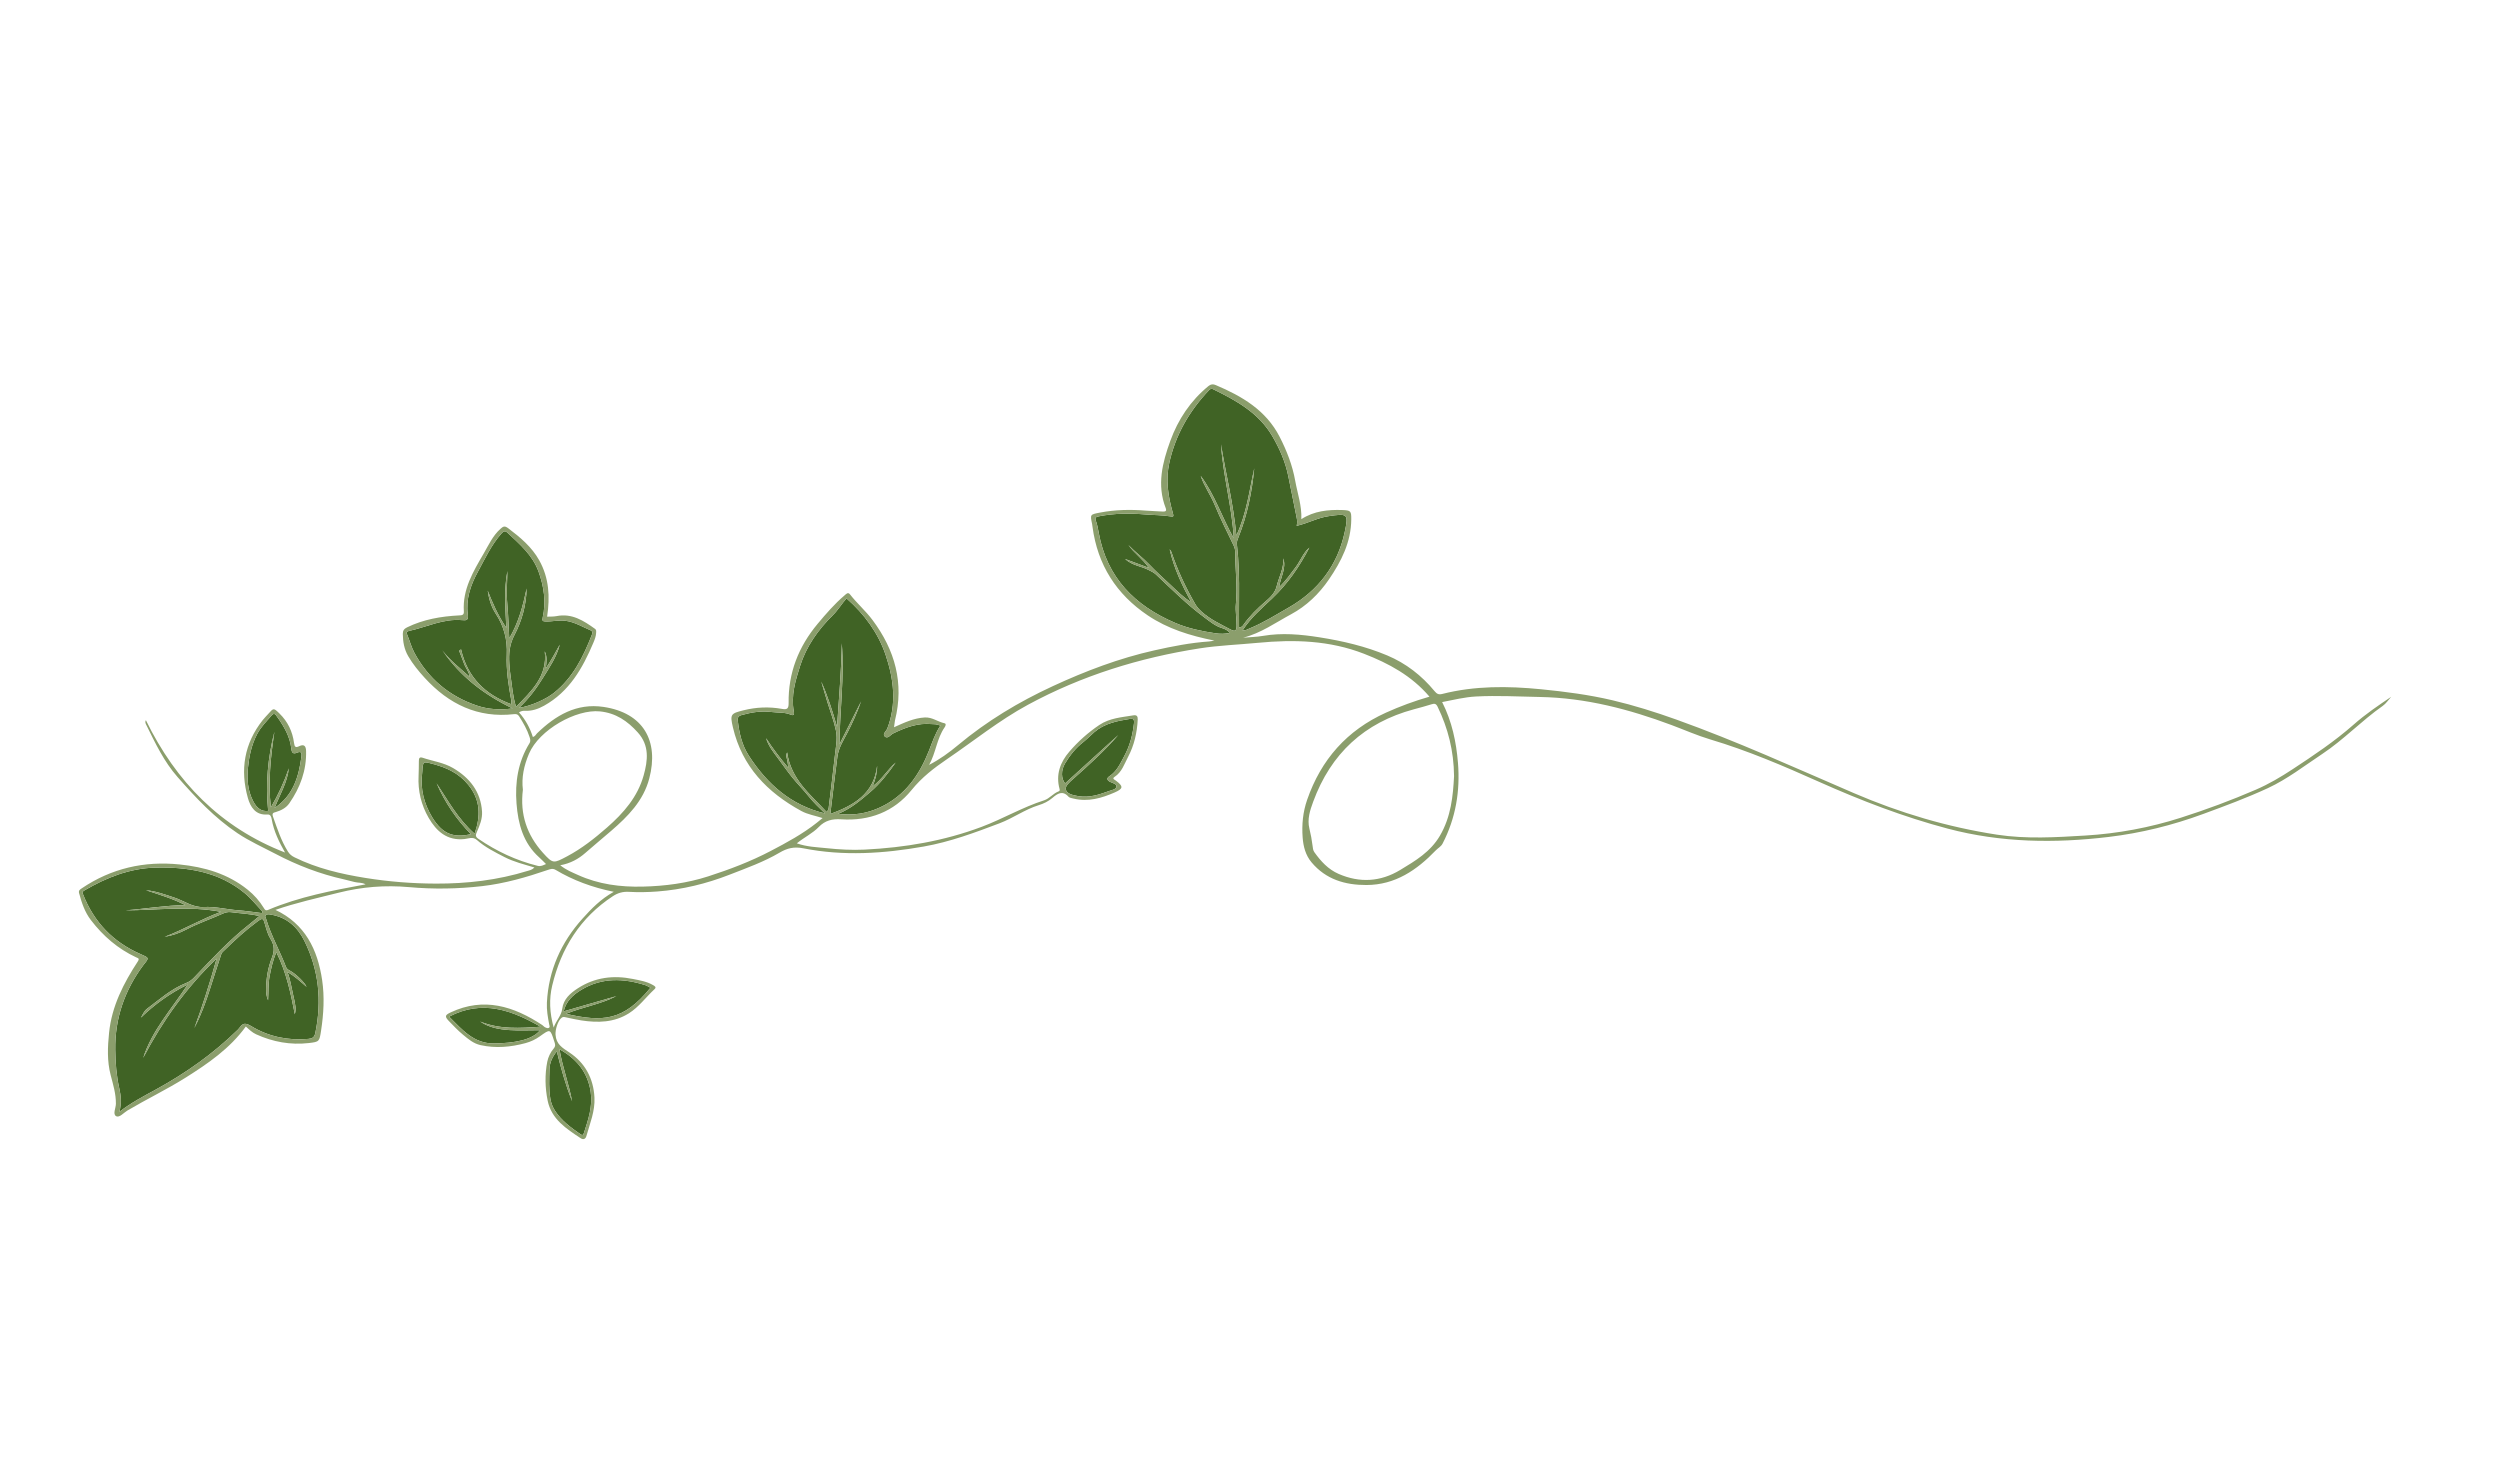 <svg xmlns="http://www.w3.org/2000/svg" xmlns:xlink="http://www.w3.org/1999/xlink" version="1.1" width="1117.09pt" height="660pt" viewBox="0 0 1117.09 660">
<defs>
<clipPath id="clip_1">
<path transform="matrix(1,0,0,-1,0,660)" d="M0 660H1117.091V0H0Z"/>
</clipPath>
</defs>
<g id="layer_1" data-name="Layer">
<g clip-path="url(#clip_1)">
<path transform="matrix(1,0,0,-1,241.562,458.774)" d="M0 0C-12.836 7.313-25.937 12.309-40.891 4.501-35.013-1.347-29.856-7.59-20.795-7.475-11.82-7.362-3.713-5.966-.254-1.569-4.923-1.569-9.448-1.806-13.937-1.503-18.486-1.197-23.012-.407-27.009 2.314-18.229-1.274-9.121-.664 0 0" fill="#406325"/>
<path transform="matrix(1,0,0,-1,118.809,408.942)" d="M0 0C-.583-.534-.117-.94 .031-1.437 2.286-9.004 6.206-15.882 9.026-23.215 9.342-24.036 9.999-24.393 10.758-24.798 13.551-26.29 17.511-30.248 18.162-32.004 15.467-29.693 12.903-27.212 9.657-25.44 10.893-28.623 11.331-31.917 12.083-35.136 13.386-40.72 13.535-41.845 12.925-44.25 11.134-35.133 9.209-25.634 4.659-16.515 3.151-20.182 2.352-23.661 1.674-27.222 1.009-30.711 1.239-34.227 .976-38.005 .228-36.256 .094-34.745 .098-33.188 .11-28.259 .912-23.446 2.721-18.889 3.878-15.976 3.791-13.403 2.162-10.782 .861-8.688 .214-6.32-.442-3.976-1.203-1.254-1.453-1.119-3.754-2.804-9.032-6.667-13.828-11.088-18.496-15.653-19.012-16.158-19.677-16.666-19.889-17.301-21.633-22.507-23.296-27.74-24.964-32.971-26.871-38.953-29.056-44.824-31.95-50.427-28.26-40.229-24.933-29.92-22.01-19.396-35.551-32.254-46.166-47.252-54.815-63.726-50.9-51.473-42.175-42.032-34.961-30.985-43.1-35.015-49.775-39.933-55.845-45.768-55.05-44.367-54.365-42.765-53.159-41.855-47.541-37.617-42.221-32.88-35.546-30.266-34.133-29.713-33.065-28.883-32.044-27.811-24.166-19.541-16.409-11.142-7.385-4.058-5.925-2.912-4.513-1.707-2.921-.4-7.279 .684-11.46 .763-15.57 1.352-16.877 1.539-18.154 1.204-19.27 .698-24.695-1.761-30.363-3.647-35.65-6.448-38.63-8.026-41.87-9.091-45.243-9.669-36.641-6.375-28.696-1.675-20.067 1.501-34.374 4.26-48.593 2.24-62.794 2.158-53.839 2.825-44.982 4.415-35.959 4.485-41.626 7.427-47.64 9.189-53.585 11.152-49.127 10.784-45.005 9.213-40.818 7.833-36.484 6.405-32.693 3.378-27.769 3.65-22.581 3.937-17.516 2.569-12.369 2.191-8.847 1.932-5.347 1.367-1.838 .939-1.711 1.145-1.584 1.351-1.456 1.557-4.128 4.352-6.553 7.445-9.515 9.888-21.092 19.433-35.022 21.614-49.341 21.262-60.833 20.979-71.388 16.799-81.274 10.966-82.268 10.379-81.967 9.998-81.707 9.337-76.822-3.112-68.26-12.036-56.006-17.385-52.117-19.083-52.092-19.025-54.603-22.112-54.66-22.183-54.714-22.256-54.768-22.329-63.098-33.551-67.492-46.105-67.307-60.124-67.23-65.922-66.798-71.71-65.503-77.406-64.776-80.599-64.454-83.852-65.427-87.83-60.029-83.66-54.552-80.851-49.175-77.905-35.811-70.582-23.486-61.881-12.578-51.204-10.995-49.655-10.517-47.139-6.645-49.515 .99-54.199 9.786-56.124 18.965-55.28 20.767-55.114 21.678-54.561 22.075-52.668 25.079-38.343 23.667-24.478 17.163-11.397 14.138-5.313 9.251-.808 2.051 .281 1.346 .388 .642 .588 0 0" fill="#406325"/>
<path transform="matrix(1,0,0,-1,231.91,316.289)" d="M0 0C5.293 .78 11.985 3.786 15.686 6.747 24.155 13.521 28.716 22.82 32.549 32.606 32.874 33.437 32.931 34.253 31.959 34.659 28.309 36.186 24.943 38.325 20.856 38.89 17.801 39.312 14.893 38.5 11.909 38.598 10.661 38.639 10.244 38.787 10.587 40.336 12.138 47.332 11.18 54.107 8.747 60.838 6.052 68.29 .299 73.129-5.174 78.27-6.225 79.257-6.956 78.908-7.847 77.904-12.417 72.751-15.25 66.523-18.493 60.579-21.654 54.786-23.784 48.514-22.885 41.81-22.52 39.09-23.417 39.005-25.432 39.188-33.761 39.948-41.17 36.131-48.999 34.398-49.914 34.196-50.47 33.9-49.976 32.728-48.85 30.058-48.134 27.184-46.774 24.649-40.583 13.116-31.216 5.201-18.813 1.008-13.843-.672-8.696-1.041-2.842-.271-15.88 5.995-26.427 14.251-34.261 25.702-30.823 21.148-26.292 17.676-22.051 13.851-22.302 16.124-23.857 17.773-24.572 19.789-25.251 21.704-26.024 23.585-26.755 25.481-26.465 25.697-26.176 25.913-25.886 26.129-23.022 13.587-15.079 5.907-3.429 1.607-3.429 2.179-3.348 2.72-3.442 3.229-4.682 10.007-5.793 16.846-5.469 23.721-5.149 30.496-6.732 36.467-10.421 42.109-12.415 45.158-13.466 48.71-13.991 52.38-11.795 46.765-9.376 41.278-5.678 35.752-6.095 44.618-6.781 52.905-5.184 61.131-5.258 56.154-5.672 51.194-5.212 46.201-4.748 41.169-4.632 36.104-4.364 31.053-.22 37.975 1.756 45.633 3.41 53.359 3.274 45.919 1.285 38.876-2.035 32.539-4.277 28.259-4.603 24.221-4.32 19.797-4.199 17.899-4.047 15.995-3.748 14.118-3.058 9.774-2.869 5.334-1.318 .444 5.713 7.661 12.77 14.192 11.501 25.239 12.606 22.948 12.388 20.635 11.938 17.574 14.52 21.423 16.297 24.881 18.231 28.243 16.8 22.707 13.619 18.089 10.684 13.349 7.724 8.569 4.384 4.075 0 0" fill="#406325"/>
<path transform="matrix(1,0,0,-1,209.262,350.711)" d="M0 0C-4.187 5.179-9.62 7.688-15.78 9.329-20.281 10.528-20.247 10.656-20.556 6.033-20.569 5.852-20.574 5.67-20.598 5.49-21.566-1.725-19.773-8.51-16.125-14.506-11.235-22.541-6.113-23.582 1.197-22.059-5.376-15.389-10.462-7.804-14.176 .7-9.039-7.044-4.598-15.299 2.796-21.81 5.593-13.932 5.475-6.773 0 0" fill="#406325"/>
<path transform="matrix(1,0,0,-1,122.714,361.034)" d="M0 0C8.415 5.692 10.769 14.042 11.981 22.974 12.189 24.511 11.968 25.534 10.006 24.71 8.332 24.006 7.669 24.554 7.458 26.47 6.867 31.837 4.237 36.392 1.156 40.692 .593 41.478-.093 42.832-1.341 41.37-3.629 38.693-6.128 36.246-7.817 33.021-10.32 28.24-11.391 23.155-11.909 17.915-12.404 12.897-12.04 7.928-9.73 3.308-7.933-.287-5.788-1.645-2.894-1.318-4.101 10.642-3.083 22.409-.094 34.041-1.772 22.841-2.975 11.624-1.679 .284 1.615 5.871 4.262 11.66 6.342 17.712 5.704 11.432 2.363 6.076 0 0" fill="#406325"/>
<path transform="matrix(1,0,0,-1,252.851,453.019)" d="M0 0C16.266-3.662 25.6-3.412 37.793 11.653 36.942 12.093 36.263 12.574 35.507 12.814 25.729 15.926 16.119 16.265 6.97 10.777 3.207 8.519 .072 5.674-.98 1.114 6.984 3.414 14.761 5.661 22.537 7.907 15.537 4.261 7.683 3.1 0 0" fill="#406325"/>
<path transform="matrix(1,0,0,-1,245.929,490.973)" d="M0 0C.345-2.008 1.042-3.805 2.16-5.495 5.031-9.838 9.112-12.84 13.3-15.745 14.171-16.349 14.626-16.415 15.006-15.246 16.938-9.288 18.961-3.312 18.008 3.066 16.721 11.68 11.878 17.786 4.069 22.116 5.437 13.986 8.288 6.67 9.692-1.077 6.852 6.051 4.743 13.463 2.889 21.192 .748 18.608-.339 15.998-.412 13.038-.52 8.688-.744 4.335 0 0" fill="#406325"/>
<path transform="matrix(1,0,0,-1,568.503,267.36)" d="M0 0C-4.727-4.46-9.68-8.716-13.258-14.282-12.143-14.537-11.235-13.895-10.248-13.494-4.079-10.989 1.533-7.417 7.281-4.143 20.515 3.395 29.165 14.732 32.353 29.568 34.143 37.894 33.694 37.987 25.034 36.698 20.197 35.978 15.842 33.497 10.884 32.406 11.249 33.728 11.123 34.938 10.87 36.166 9.607 42.298 8.398 48.441 7.152 54.577 5.855 60.956 3.307 66.828 .034 72.433-6.012 82.787-15.891 88.285-26.162 93.312-26.93 93.687-27.504 93.817-28.267 93.012-37.05 83.746-43.237 73.13-46.017 60.542-47.702 52.915-46.542 45.563-44.484 38.311-44.002 36.615-44.031 36.374-45.493 36.618-49.163 37.231-52.874 37.163-56.559 37.472-63.553 38.058-70.503 38.035-77.419 36.667-78.712 36.411-79.373 36.137-78.809 34.571-78.199 32.88-77.87 31.074-77.548 29.294-73.921 9.2-61.387-3.322-43.238-11.039-37.545-13.459-31.508-14.686-25.429-15.617-23.378-15.932-21.221-15.955-18.887-15.451-20.019-14.243-21.179-13.671-22.354-13.325-25.49-12.401-27.905-10.315-30.427-8.451-38.187-2.718-45.008 4.089-52.012 10.686-52.974 11.591-54.203 12.134-55.41 12.746-58.658 14.395-62.544 14.652-65.8 17.601-62.018 16.187-58.753 14.966-55.186 13.632-57.901 17.665-61.776 20.25-64.296 23.832-61.35 20.759-57.888 18.218-54.978 15.153-52.028 12.047-48.865 9.2-45.747 6.29-42.714 3.46-39.808 .474-36.22-1.758-40.34 5.802-43.971 13.488-45.862 21.886-45.477 21.529-45.206 21.117-45.054 20.664-42.344 12.588-38.731 4.928-34.491-2.45-33.715-3.8-32.752-4.901-31.582-5.96-27.768-9.418-23.167-11.501-18.713-13.888-16.596-15.022-16.01-14.532-15.953-12.317-15.869-9.04-16.603-5.732-16.27-2.539-15.461 5.215-16.608 12.894-16.563 20.607-16.556 21.7-16.845 22.722-17.334 23.742-20.185 29.689-23.188 35.578-25.695 41.67-27.545 46.167-30.469 50.115-31.997 54.744-25.64 46.251-22.447 36.077-17.212 26.814-18.021 41.097-22.023 54.717-22.914 68.813-20.739 55.432-17.35 42.277-16.054 28.085-11.403 38.059-10.277 48.221-8.052 58.089-9.068 47.524-11.131 37.21-15.093 27.341-15.497 26.333-15.942 25.386-15.81 24.218-14.928 16.443-14.757 8.637-14.846 .819-14.899-3.777-14.856-8.375-14.856-13-13.734-13.001-13.261-12.356-12.883-11.819-10.093-7.858-6.674-4.52-3.011-1.378-.875 .453 1.23 2.49 1.922 5.327 2.942 9.504 5.192 13.371 4.935 17.864 6.356 13.415 3.733 9.53 3.028 4.913 6.104 7.899 8.185 10.957 10.427 13.903 12.592 16.747 13.763 20.303 16.566 22.674 12.204 14.26 6.921 6.531 0 0" fill="#406325"/>
<path transform="matrix(1,0,0,-1,418.219,323.662)" d="M0 0C-.623 .102-1.269 .048-1.901 .11-8.129 .718-13.668-1.418-19.119-4.068-20.325-4.654-21.513-6.657-22.849-5.441-24.084-4.317-22.209-3.071-21.748-1.885-17.455 9.161-18.885 20.324-22.463 30.944-25.781 40.793-31.971 49.257-39.963 56.273-42.155 53.827-43.794 51.016-46.147 48.694-52.665 42.261-57.914 34.892-60.721 26.047-62.81 19.466-64.829 12.846-63.517 5.771-63.357 4.908-63.266 3.645-64.798 4.298-67.651 5.513-70.707 5.136-73.653 5.527-78.095 6.118-82.49 5.354-86.819 4.153-88.306 3.741-88.699 3.029-88.542 1.643-87.916-3.907-86.7-9.276-83.611-14.038-75.406-26.686-64.774-36.182-49.568-39.816-52.184-37.319-54.758-34.841-57.002-32.036-59.265-29.206-61.854-26.639-64.132-23.821-66.409-21.003-68.466-18.008-70.641-15.107-72.73-12.32-74.903-9.587-75.916-6.176-72.924-10.796-69.603-15.147-66.036-19.359-66.036-18.235-66.26-17.216-66.422-16.187-66.588-15.132-67.29-14.104-66.488-12.536-64.822-24.562-56.119-31.305-48.862-39.148-47.916-38.228-47.952-37.4-47.857-36.598-46.98-29.236-46.008-21.884-45.234-14.511-44.827-10.64-43.91-6.683-44.682-2.861-45.552 1.444-47.198 5.592-48.484 9.814-49.428 12.916-50.338 16.028-51.263 19.135-48.374 12.75-46.305 6.118-44.199-1.112-43.381 11.742-42.252 23.957-42.078 36.228-40.867 21.157-42.954 6.174-43.133-8.934-39.905-2.533-36.677 3.867-33.45 10.267-35.179 5.356-37.262 .622-39.686-3.98-41.442-7.315-43.516-10.598-44.027-14.423-45.161-22.915-46.14-31.428-47.198-40.06-36.754-36.197-27.752-31.114-26.288-18.555-26.248-21.704-27.015-24.561-28.324-27.747-24.023-24.506-21.616-20.213-18.011-17.071-21.319-21.854-24.878-26.41-29.305-30.202-33.626-33.904-37.93-37.638-43.733-39.998-36.761-40.852-30.717-39.807-24.878-37.068-13.788-31.866-7.416-22.684-3.092-11.716-1.632-8.01-.402-4.206 1.984-.554 1.207-.331 .614-.1 0 0" fill="#406325"/>
<path transform="matrix(1,0,0,-1,499.659,328.455)" d="M0 0C-6.179-7.118-13.131-13.411-20.149-19.634-21.677-20.989-23.857-22.794-23.403-24.41-22.857-26.356-20.145-26.873-17.917-27.27-12.951-28.154-8.436-26.602-3.932-24.955-2.729-24.515-.875-24.312-.774-22.909-.7-21.886-2.422-21.451-3.484-20.973-4.911-20.33-5.404-19.352-3.953-18.408-.653-16.261 .852-12.835 2.606-9.601 5.136-4.933 6.502 .103 7.053 5.385 7.225 7.042 6.647 7.437 5.112 7.196-.561 6.306-6.149 5.205-10.681 1.297-12.394-.18-13.953-1.846-15.73-3.237-19.077-5.857-21.632-9.122-23.787-12.719-25.611-15.764-25.505-19.555-23.729-21.594-15.82-14.397-7.91-7.198 0 0" fill="#406325"/>
<path transform="matrix(1,0,0,-1,649.725,346.782)" d="M0 0C-.456-8.887-1.341-18.154-6.322-26.661-10.543-33.871-17.295-37.867-24.037-41.94-32.857-47.268-42.13-47.823-51.59-43.706-56.232-41.685-59.533-38.063-62.414-34.02-63.026-33.162-63.102-32.154-63.22-31.169-63.534-28.552-64.022-25.979-64.649-23.41-65.665-19.249-64.361-15.303-62.949-11.458-55.058 10.041-40.117 23.885-17.948 29.847-15.318 30.555-12.681 31.25-10.086 32.074-8.771 32.491-8.041 32.422-7.348 30.989-2.692 21.375-.12 11.288 0 0M-70.795 93.324C-73.037 90.378-75.118 87.32-78.194 84.334-77.489 88.951-74.866 92.836-76.288 97.285-76.03 92.793-78.28 88.925-79.3 84.748-79.992 81.911-82.097 79.875-84.233 78.043-87.896 74.901-91.315 71.563-94.105 67.602-94.483 67.066-94.956 66.42-96.078 66.422-96.078 71.047-96.121 75.644-96.069 80.24-95.979 88.058-96.15 95.864-97.032 103.639-97.164 104.807-96.72 105.755-96.315 106.762-92.353 116.631-90.29 126.946-89.275 137.51-91.499 127.643-92.625 117.48-97.276 107.507-98.572 121.699-101.961 134.853-104.137 148.234-103.246 134.139-99.243 120.519-98.434 106.235-103.669 115.499-106.862 125.673-113.219 134.165-111.691 129.536-108.768 125.588-106.917 121.091-104.41 115-101.407 109.111-98.556 103.163-98.067 102.143-97.779 101.121-97.785 100.028-97.83 92.315-96.684 84.636-97.492 76.883-97.825 73.69-97.091 70.381-97.175 67.104-97.233 64.889-97.818 64.399-99.935 65.534-104.389 67.921-108.99 70.003-112.804 73.461-113.974 74.521-114.937 75.621-115.713 76.971-119.954 84.349-123.567 92.009-126.276 100.086-126.428 100.538-126.699 100.951-127.084 101.307-125.193 92.909-121.562 85.223-117.442 77.663-121.03 79.896-123.936 82.881-126.969 85.711-130.087 88.621-133.25 91.468-136.2 94.574-139.11 97.639-142.572 100.18-145.518 103.253-142.998 99.671-139.124 97.087-136.408 93.054-139.975 94.388-143.24 95.608-147.022 97.022-143.766 94.074-139.881 93.816-136.632 92.168-135.425 91.555-134.196 91.013-133.234 90.107-126.23 83.511-119.409 76.703-111.649 70.97-109.127 69.106-106.712 67.02-103.577 66.097-102.402 65.75-101.241 65.179-100.109 63.97-102.443 63.466-104.6 63.49-106.651 63.804-112.73 64.736-118.768 65.962-124.46 68.383-142.609 76.099-155.144 88.621-158.771 108.716-159.092 110.495-159.422 112.301-160.031 113.992-160.595 115.558-159.934 115.833-158.641 116.089-151.725 117.457-144.775 117.48-137.781 116.893-134.096 116.584-130.385 116.652-126.715 116.04-125.253 115.796-125.225 116.036-125.706 117.732-127.764 124.984-128.924 132.336-127.24 139.963-124.459 152.552-118.272 163.167-109.489 172.434-108.726 173.238-108.152 173.109-107.384 172.733-97.113 167.706-87.234 162.209-81.188 151.854-77.915 146.249-75.367 140.377-74.071 133.998-72.824 127.863-71.615 121.72-70.352 115.588-70.099 114.359-69.973 113.149-70.339 111.828-65.38 112.918-61.025 115.399-56.188 116.119-47.528 117.408-47.079 117.316-48.869 108.989-52.057 94.154-60.708 82.817-73.941 75.278-79.689 72.004-85.301 68.432-91.47 65.927-92.457 65.527-93.365 64.884-94.48 65.14-90.902 70.705-85.949 74.961-81.222 79.421-74.301 85.952-69.018 93.682-64.656 102.096-67.459 99.724-68.63 96.168-70.795 93.324M-256.385-13.948C-262.224-16.687-268.268-17.732-275.24-16.878-269.437-14.518-265.133-10.784-260.812-7.082-256.385-3.29-252.826 1.266-249.518 6.049-253.123 2.907-255.53-1.386-259.831-4.627-258.522-1.441-257.755 1.416-257.795 4.565-259.259-7.994-268.261-13.077-278.704-16.94-277.647-8.308-276.668 .205-275.534 8.697-275.022 12.522-272.949 15.805-271.193 19.14-268.769 23.742-266.686 28.476-264.957 33.387-268.184 26.987-271.412 20.587-274.64 14.186-274.461 29.294-272.374 44.277-273.585 59.348-273.759 47.077-274.888 34.862-275.705 22.008-277.812 29.238-279.881 35.87-282.77 42.255-281.845 39.148-280.935 36.036-279.991 32.934-278.704 28.712-277.059 24.564-276.189 20.259-275.417 16.437-276.334 12.48-276.741 8.609-277.515 1.236-278.487-6.116-279.364-13.478-279.459-14.28-279.423-15.108-280.369-16.028-287.626-8.185-296.329-1.442-297.995 10.584-298.797 9.016-298.095 7.988-297.929 6.933-297.766 5.904-297.543 4.885-297.543 3.761-301.11 7.973-304.431 12.324-307.423 16.944-306.41 13.533-304.236 10.8-302.148 8.013-299.973 5.112-297.916 2.117-295.639-.701-293.361-3.519-290.772-6.086-288.509-8.916-286.265-11.721-283.691-14.199-281.075-16.696-296.281-13.062-306.913-3.566-315.118 9.082-318.207 13.844-319.423 19.213-320.049 24.763-320.206 26.148-319.813 26.861-318.326 27.273-313.997 28.474-309.602 29.238-305.16 28.647-302.214 28.256-299.158 28.633-296.305 27.418-294.772 26.765-294.863 28.028-295.024 28.891-296.336 35.966-294.317 42.586-292.228 49.167-289.421 58.012-284.172 65.381-277.653 71.814-275.3 74.136-273.662 76.947-271.47 79.393-263.478 72.377-257.288 63.913-253.97 54.064-250.392 43.444-248.962 32.281-253.255 21.235-253.716 20.049-255.59 18.803-254.356 17.679-253.02 16.463-251.832 18.466-250.626 19.052-245.175 21.702-239.636 23.838-233.408 23.23-232.776 23.168-232.13 23.222-231.507 23.12-230.893 23.02-230.3 22.789-229.523 22.566-231.909 18.914-233.139 15.11-234.599 11.404-238.923 .436-245.295-8.746-256.385-13.948M-173.854 5.607C-171.699 9.204-169.144 12.47-165.797 15.089-164.02 16.48-162.461 18.146-160.748 19.624-156.216 23.532-150.627 24.632-144.955 25.523-143.42 25.764-142.841 25.368-143.014 23.712-143.565 18.43-144.931 13.393-147.461 8.726-149.214 5.491-150.72 2.066-154.02-.081-155.471-1.026-154.978-2.003-153.551-2.646-152.489-3.125-150.767-3.56-150.841-4.582-150.942-5.985-152.795-6.189-153.999-6.629-158.503-8.275-163.017-9.827-167.983-8.943-170.211-8.547-172.923-8.029-173.47-6.084-173.924-4.468-171.744-2.663-170.216-1.308-163.198 4.915-156.246 11.208-150.067 18.326-157.977 11.128-165.887 3.93-173.796-3.268-175.571-1.229-175.678 2.563-173.854 5.607M-400.908-122.999C-399.054-130.728-396.944-138.14-394.105-145.268-395.509-137.521-398.359-130.205-399.727-122.075-391.918-126.405-387.075-132.511-385.789-141.125-384.836-147.503-386.859-153.479-388.791-159.437-389.17-160.606-389.626-160.54-390.497-159.936-394.685-157.031-398.766-154.029-401.637-149.686-402.754-147.996-403.452-146.199-403.796-144.191-404.541-139.856-404.316-135.503-404.209-131.153-404.135-128.193-403.048-125.583-400.908-122.999M-389.905-95.461C-380.756-89.973-371.146-90.311-361.368-93.423-360.612-93.664-359.933-94.145-359.082-94.584-371.275-109.65-380.609-109.9-396.875-106.238-389.192-103.137-381.338-101.977-374.338-98.331-382.114-100.577-389.891-102.823-397.855-105.124-396.802-100.563-393.668-97.719-389.905-95.461M-422.101-113.496C-417.612-113.798-413.086-113.562-408.418-113.562-411.877-117.959-419.983-119.355-428.958-119.468-438.02-119.583-443.176-113.34-449.054-107.492-434.1-99.684-421-104.68-408.164-111.993-417.284-112.657-426.393-113.267-435.173-109.678-431.175-112.4-426.649-113.19-422.101-113.496M-407.135-34.264C-414.252-26.36-417.453-17.07-416.08-6.12-416.743-.674-415.633 4.621-413.357 9.985-408.809 20.705-392.261 29.989-381.646 28.906-374.539 28.18-369.37 24.627-364.765 19.531-359.44 13.64-360.252 6.984-362.118 .305-364.806-9.316-371.102-16.52-378.462-22.965-384.019-27.832-389.824-32.412-396.319-35.851-402.387-39.064-402.614-39.283-407.135-34.264M-513.754-73.558C-507.25-86.638-505.838-100.504-508.842-114.829-509.239-116.722-510.15-117.275-511.952-117.44-521.131-118.285-529.926-116.36-537.562-111.675-541.433-109.3-541.912-111.816-543.495-113.365-554.403-124.042-566.727-132.743-580.091-140.065-585.469-143.012-590.946-145.821-596.344-149.99-595.371-146.013-595.693-142.76-596.419-139.567-597.715-133.871-598.147-128.083-598.224-122.285-598.409-108.266-594.015-95.711-585.685-84.49-585.631-84.417-585.577-84.344-585.519-84.273-583.009-81.186-583.034-81.243-586.923-79.546-599.176-74.197-607.739-65.273-612.624-52.823-612.883-52.163-613.185-51.782-612.191-51.195-602.305-45.361-591.75-41.182-580.258-40.899-565.939-40.546-552.008-42.728-540.432-52.273-537.47-54.715-535.045-57.809-532.373-60.603-532.5-60.81-532.628-61.016-532.755-61.222-536.264-60.794-539.764-60.229-543.285-59.97-548.433-59.591-553.498-58.224-558.686-58.511-563.61-58.783-567.401-55.756-571.735-54.328-575.922-52.948-580.044-51.377-584.502-51.009-578.557-52.972-572.543-54.734-566.876-57.676-575.899-57.746-584.756-59.336-593.711-60.003-579.51-59.92-565.291-57.901-550.984-60.66-559.613-63.836-567.558-68.535-576.16-71.83-572.787-71.252-569.547-70.187-566.567-68.608-561.279-65.808-555.612-63.922-550.186-61.462-549.07-60.957-547.794-60.622-546.487-60.809-542.376-61.397-538.196-61.477-533.838-62.561-535.429-63.868-536.842-65.073-538.302-66.219-547.325-73.302-555.082-81.701-562.961-89.972-563.982-91.044-565.05-91.874-566.462-92.427-573.138-95.041-578.458-99.778-584.076-104.016-585.282-104.926-585.967-106.527-586.762-107.929-580.691-102.094-574.017-97.176-565.878-93.146-573.092-104.193-581.817-113.633-585.732-125.887-577.083-109.413-566.468-94.415-552.926-81.557-555.85-92.081-559.177-102.39-562.867-112.588-559.973-106.985-557.788-101.114-555.881-95.132-554.213-89.901-552.55-84.667-550.806-79.461-550.593-78.827-549.928-78.319-549.412-77.814-544.745-73.249-539.949-68.828-534.671-64.964-532.37-63.28-532.12-63.414-531.358-66.137-530.702-68.481-530.055-70.849-528.755-72.943-527.126-75.564-527.039-78.136-528.196-81.05-530.005-85.607-530.806-90.419-530.819-95.349-530.823-96.905-530.689-98.417-529.941-100.165-529.678-96.388-529.908-92.872-529.243-89.383-528.564-85.822-527.766-82.343-526.258-78.675-521.708-87.794-519.783-97.293-517.992-106.41-517.382-104.005-517.53-102.881-518.834-97.297-519.586-94.077-520.024-90.784-521.26-87.6-518.014-89.372-515.45-91.854-512.755-94.165-513.406-92.409-517.366-88.451-520.159-86.959-520.918-86.554-521.575-86.197-521.891-85.375-524.711-78.043-528.631-71.165-530.886-63.597-531.034-63.101-531.5-62.695-530.917-62.161-530.275-61.573-529.571-61.773-528.866-61.879-521.666-62.968-516.779-67.474-513.754-73.558M-528.691-13.969C-529.986-2.629-528.784 8.588-527.106 19.788-530.094 8.156-531.112-3.611-529.906-15.571-532.799-15.897-534.945-14.54-536.742-10.945-539.051-6.324-539.416-1.355-538.92 3.662-538.403 8.902-537.332 13.987-534.828 18.769-533.14 21.994-530.64 24.44-528.353 27.118-527.104 28.58-526.419 27.225-525.855 26.439-522.774 22.14-520.145 17.584-519.553 12.218-519.342 10.301-518.68 9.754-517.005 10.457-515.044 11.281-514.822 10.258-515.031 8.721-516.243-.211-518.596-8.561-527.012-14.253-524.648-8.176-521.308-2.821-520.669 3.46-522.75-2.592-525.396-8.381-528.691-13.969M-454.64-3.23C-450.926-11.733-445.84-19.319-439.266-25.989-446.577-27.512-451.699-26.47-456.588-18.436-460.237-12.439-462.029-5.654-461.062 1.561-461.038 1.74-461.032 1.922-461.02 2.103-460.711 6.727-460.745 6.598-456.244 5.4-450.084 3.759-444.65 1.249-440.464-3.93-434.988-10.703-434.871-17.862-437.668-25.74-445.061-19.229-449.503-10.974-454.64-3.23M-405.878 48.067C-405.428 51.128-405.21 53.44-406.315 55.731-405.046 44.685-412.103 38.154-419.134 30.936-420.685 35.826-420.874 40.266-421.564 44.611-421.863 46.487-422.015 48.392-422.136 50.29-422.419 54.714-422.092 58.751-419.851 63.031-416.531 69.369-414.542 76.411-414.406 83.852-416.059 76.125-418.036 68.468-422.18 61.545-422.448 66.596-422.564 71.661-423.028 76.694-423.488 81.686-423.074 86.647-423 91.624-424.597 83.398-423.911 75.11-423.494 66.245-427.192 71.771-429.611 77.258-431.807 82.873-431.281 79.202-430.231 75.651-428.237 72.601-424.548 66.96-422.965 60.989-423.285 54.214-423.609 47.339-422.498 40.499-421.257 33.722-421.164 33.213-421.245 32.672-421.245 32.1-432.895 36.399-440.838 44.079-443.702 56.621-443.992 56.405-444.281 56.19-444.571 55.974-443.84 54.078-443.067 52.196-442.388 50.281-441.673 48.266-440.117 46.617-439.867 44.344-444.108 48.168-448.639 51.641-452.077 56.195-444.243 44.743-433.696 36.487-420.658 30.222-426.512 29.452-431.659 29.821-436.629 31.501-449.032 35.694-458.399 43.608-464.59 55.142-465.95 57.676-466.666 60.551-467.792 63.221-468.286 64.393-467.729 64.688-466.815 64.891-458.986 66.623-451.577 70.441-443.248 69.681-441.232 69.497-440.336 69.582-440.701 72.303-441.6 79.007-439.469 85.279-436.309 91.072-433.065 97.016-430.233 103.243-425.663 108.396-424.772 109.4-424.041 109.75-422.99 108.763-417.517 103.621-411.764 98.783-409.069 91.33-406.636 84.6-405.678 77.825-407.228 70.829-407.572 69.28-407.155 69.132-405.907 69.091-402.923 68.992-400.015 69.805-396.96 69.382-392.873 68.817-389.507 66.679-385.857 65.152-384.885 64.745-384.942 63.929-385.267 63.098-389.1 53.313-393.661 44.014-402.13 37.239-405.831 34.279-412.523 31.272-417.816 30.493-413.432 34.567-410.091 39.062-407.132 43.842-404.197 48.581-401.016 53.2-399.585 58.736-401.518 55.374-403.296 51.916-405.878 48.067M401.962 23C393.455 15.492 384.066 9.235 374.65 3.033 369.456-.387 364.078-3.563 358.288-6.068 347.307-10.821 336.109-14.977 324.738-18.607 310.88-23.03 296.599-25.694 282.07-26.569 268.928-27.36 255.758-28.188 242.621-26.177 220.469-22.784 199.156-16.438 178.615-7.595 152.337 3.718 126.291 15.596 99.337 25.249 89.976 28.602 80.43 31.603 70.76 33.881 60.276 36.35 49.553 37.747 38.797 38.806 23.973 40.265 9.252 40.388-5.294 36.697-6.91 36.286-7.711 36.739-8.704 37.942-14.482 44.941-21.49 50.396-29.876 53.92-39.595 58.004-49.806 60.377-60.179 62.014-68.534 63.332-76.924 64.096-85.381 62.647-88.291 62.149-91.277 62.096-94.229 61.839-86.3 63.845-79.736 68.589-72.805 72.312-66.02 75.957-60.337 81.383-55.909 87.87-50.368 95.988-46.012 104.562-45.931 114.712-45.902 118.384-46.121 118.758-49.914 118.883-56.258 119.092-62.491 118.508-68.239 114.802-67.999 120.914-69.977 126.35-70.98 131.955-72.223 138.897-74.747 145.371-77.935 151.595-84.035 163.504-94.771 169.76-106.516 174.729-107.664 175.215-108.635 175.19-109.75 174.277-117.771 167.707-123.32 159.339-126.802 149.743-130.321 140.042-132.871 130.073-128.849 119.763-128.372 118.541-128.863 118.123-130.091 118.201-132.61 118.362-135.137 118.413-137.652 118.616-144.557 119.174-151.422 119.054-158.249 117.732-162.646 116.881-162.652 116.93-161.736 112.645-161.642 112.203-161.605 111.748-161.545 111.299-159.264 94.39-150.952 81.268-136.808 71.769-127.945 65.817-118.004 62.732-107.085 60.542-108.243 60.349-108.846 60.195-109.455 60.154-117.727 59.59-125.825 57.991-133.896 56.182-149.655 52.652-164.636 46.964-179.262 40.202-194.51 33.153-208.769 24.587-221.692 13.794-225.654 10.485-229.871 7.429-234.558 5.017-231.538 10.379-231.148 16.733-227.633 21.791-227.171 22.455-226.843 23.425-227.704 23.608-230.696 24.245-233.167 26.374-236.485 26.193-241.437 25.921-245.739 23.843-250.248 21.82-250.112 22.785-250.001 23.574-249.889 24.364-249.864 24.543-249.851 24.726-249.808 24.901-245.671 41.53-249.797 56.277-259.861 69.749-262.915 73.836-266.781 77.172-269.906 81.181-270.831 82.369-271.627 81.357-272.387 80.709-276.83 76.929-280.611 72.544-284.346 68.077-292.956 57.782-297.539 46.041-297.34 32.609-297.3 29.843-298.268 29.655-300.429 30.041-306.136 31.06-311.797 30.809-317.439 29.41-323.211 27.979-323.611 27.639-322.223 21.72-318.143 4.323-306.906-7.285-291.679-15.595-288.805-17.164-285.55-17.652-282.167-18.761-283.202-19.6-283.962-20.227-284.733-20.839-291.093-25.882-298.191-29.715-305.349-33.461-314.293-38.142-323.687-41.723-333.267-44.806-342.752-47.859-352.552-49.154-362.499-49.388-372.509-49.624-382.259-48.381-391.468-44.183-394.044-43.009-396.729-42.004-399.394-39.844-394.841-39.03-391.256-37.034-388.207-34.365-384.383-31.017-380.466-27.784-376.621-24.466-369.136-18.01-362.238-11.054-359.615-1.104-355.163 15.782-362.322 28.247-380.027 30.906-392.065 32.713-401.442 27.142-409.727 19.133-410.294 18.585-410.578 17.719-411.638 17.487-412.923 21.55-414.921 25.237-417.814 28.451-416.895 29.064-416.091 29.217-415.165 29.17-412.086 29.015-409.305 29.945-406.619 31.441-395.311 37.741-389.385 48.224-384.582 59.592-383.986 61.003-383.413 62.443-383.349 64.025-383.323 64.677-383.208 65.325-383.814 65.762-388.964 69.472-394.209 72.848-401.067 71.479-402.417 71.21-403.839 71.304-405.251 71.23-403.915 80.163-404.379 88.504-408.751 96.363-412.116 102.412-417.226 106.64-422.61 110.726-424.247 111.969-424.885 111.576-426.159 110.429-429.565 107.358-431.388 103.256-433.605 99.434-438.249 91.428-443.105 83.445-442.46 73.616-442.346 71.878-443.325 71.864-444.656 71.794-452.684 71.371-460.509 70.033-467.828 66.461-469.135 65.822-469.753 65.034-469.739 63.545-469.705 60.032-469.125 56.699-467.335 53.606-465.27 50.042-462.692 46.883-459.923 43.864-449.177 32.152-436.239 25.825-419.999 27.674-418.988 27.789-418.329 27.602-417.743 26.678-415.896 23.764-414.166 20.797-413.115 17.496-412.83 16.599-412.497 15.697-413.142 14.657-418.266 6.381-419.656-2.804-418.925-12.271-418.226-21.341-415.954-29.945-408.747-36.368-407.748-37.258-406.829-38.238-405.743-39.304-407.037-39.855-408.067-40.458-409.455-40.115-419.052-37.737-427.829-33.598-435.976-28.032-437.316-27.117-437.276-26.413-436.65-24.992-435.379-22.108-434.13-19.051-434.332-15.868-434.896-6.953-439.864-.74-447.302 3.603-451.472 6.039-456.355 6.667-460.888 8.195-462.45 8.721-462.548 7.735-462.564 6.624-462.596 4.444-462.575 2.26-462.689 .084-463.042-6.625-461.488-12.987-458.178-18.682-454.719-24.632-449.962-28.989-442.131-28.133-440.45-27.95-438.432-26.967-436.699-28.502-433.003-31.778-428.631-33.953-424.276-36.198-420.104-38.349-415.577-39.435-410.93-40.837-411.977-41.952-413.089-42.095-414.076-42.4-427.385-46.516-441.081-48.09-454.938-48.047-465.464-48.015-475.968-47.198-486.386-45.519-497.334-43.756-508.055-41.25-518.086-36.321-519.343-35.703-520.283-34.974-521.064-33.729-524.127-28.849-525.845-23.439-527.756-18.078-528.341-16.438-527.348-16.328-526.523-16.083-524.095-15.361-521.869-14.216-520.448-12.162-515.589-5.143-512.712 2.567-512.958 11.243-513.017 13.297-513.776 14.448-516.001 13.368-517.616 12.584-518.105 12.973-518.345 14.813-519.007 19.892-521.134 24.34-524.849 27.962-527.474 30.521-527.461 30.529-529.962 27.675-530.74 26.786-531.592 25.957-532.323 25.033-540.59 14.579-542.523 2.806-538.96-9.803-537.829-13.806-535.56-17.563-530.239-17.173-528.777-17.066-528.491-18.277-528.31-19.308-527.361-24.73-524.971-29.555-522.356-34.154-551.147-23.017-571.126-2.508-584.539 24.974-585.052 24.02-584.613 23.391-584.298 22.752-580.302 14.631-576.435 6.449-570.367-.447-562.254-9.667-553.935-18.597-543.619-25.512-538.23-29.124-532.366-31.729-526.684-34.719-516.956-39.839-506.766-43.773-496.006-46.157-494.411-46.511-492.83-46.926-491.251-47.345-489.709-47.755-487.99-47.457-486.373-48.382-501.298-51.148-515.965-53.903-529.815-59.749-531.076-60.281-531.349-59.757-531.863-58.914-533.769-55.784-536.173-53.091-539.033-50.786-547.914-43.626-558.411-40.619-569.448-39.488-585.221-37.87-599.935-41.189-613.202-50.163-613.996-50.701-614.704-51.116-614.392-52.283-613.237-56.589-611.853-60.779-609.086-64.381-603.636-71.48-597.048-77.182-588.893-80.99-588.151-81.337-587.217-81.4-588.123-82.787-594.508-92.559-599.78-102.787-600.986-114.683-601.629-121.035-601.926-127.26-600.281-133.593-599.199-137.764-597.893-141.988-597.934-146.42-597.952-148.339-599.436-151.032-597.855-151.951-596.371-152.814-594.457-150.43-592.798-149.445-584.217-144.357-575.168-140.028-566.77-134.739-556.841-128.487-547.001-121.753-539.878-111.902-538.415-113.246-537.04-114.581-535.294-115.376-527.778-118.799-519.91-120.236-511.682-119.285-507.019-118.746-507.001-118.594-506.258-113.744-505.109-106.249-504.674-98.716-505.774-91.205-507.792-77.421-513.477-65.995-526.648-59.791-517.576-56.619-507.972-54.522-498.445-52.118-488.057-49.496-477.628-48.656-466.915-49.621-456.05-50.599-445.094-50.422-434.255-49.168-424.248-48.01-414.55-45.23-405.017-41.963-403.815-41.551-402.749-41.143-401.441-41.921-393.61-46.58-385.178-49.726-375.474-51.712-381.318-54.967-385.467-59.273-389.446-63.698-399.027-74.353-404.611-86.775-405.35-101.212-405.519-104.504-404.944-107.716-404.333-110.928-404.228-111.48-403.807-112.301-404.65-112.587-405.074-112.731-405.704-112.486-406.161-112.256-406.634-112.017-406.979-111.54-407.43-111.243-420.167-102.862-433.472-98.614-448.344-105.585-450.89-106.779-451.114-107.409-449.138-109.468-447.126-111.565-445.107-113.685-442.877-115.535-440.528-117.485-438.192-119.508-435.019-120.214-428.194-121.731-421.499-121.105-414.845-119.302-412.554-118.681-410.39-117.648-408.497-116.291-403.814-112.935-403.886-112.854-402.06-118.561-401.688-119.724-401.281-120.543-402.4-121.844-403.763-123.43-404.79-125.595-405.193-127.66-406.313-133.408-406.176-139.28-405.022-144.983-403.338-153.31-396.673-157.58-390.202-161.853-389.095-162.584-388.081-162.212-387.694-160.825-386.12-155.181-383.796-149.733-384.099-143.648-384.527-135.036-388.34-128.118-395.288-123.516-398.532-121.368-401.182-119.824-401.492-115.613-401.653-113.422-400.535-109.259-398.705-107.941-398.211-107.585-397.731-107.615-397.17-107.734-394.787-108.242-392.408-108.801-390.002-109.169-382.592-110.302-375.316-110.16-368.718-106.004-364.213-103.166-361.103-98.777-357.25-95.206-356.311-94.336-357.13-93.857-357.909-93.4-360.706-91.759-363.837-91.278-366.94-90.651-375.653-88.889-383.904-89.93-391.467-94.785-394.881-96.977-397.951-99.64-398.503-103.977-398.9-107.103-401.159-109.163-402.326-112.354-404.151-105.778-404.412-99.595-402.976-93.585-398.993-76.918-390.45-63.21-375.866-53.656-373.662-52.213-371.446-51.57-368.728-51.726-364.486-51.969-360.197-51.883-355.957-51.562-344.851-50.718-334.145-48.123-323.75-44.067-316.143-41.098-308.428-38.36-301.379-34.211-297.955-32.196-294.918-31.451-290.798-32.27-272.845-35.837-254.865-34.642-236.957-31.475-225.224-29.401-214.139-25.278-203.048-21.073-197.012-18.785-191.765-14.903-185.584-12.994-183.332-12.298-181.286-11.309-179.426-9.713-177.357-7.937-174.958-6.207-172.306-9.194-171.833-9.726-170.842-9.858-170.06-10.048-163.543-11.637-157.489-9.875-151.61-7.301-147.75-5.611-147.718-4.558-151.105-2.033-151.678-1.606-152.966-1.192-151.667-.337-148.402 1.811-147.315 5.426-145.658 8.574-142.929 13.755-141.618 19.408-141.348 25.285-141.284 26.695-141.79 27.385-143.232 27.147-148.483 26.282-153.886 25.936-158.506 22.838-163.508 19.483-167.976 15.476-171.889 10.941-176.027 6.146-178.048 .584-176.253-5.839-176.075-6.476-176.342-6.699-176.745-6.853-179.148-7.772-180.798-10.067-183.155-10.819-192.83-13.905-201.575-19.1-211.068-22.672-228.002-29.045-245.443-31.956-263.347-32.854-269.066-33.141-274.795-32.811-280.482-32.203-284.771-31.745-289.152-31.653-293.687-30.048-290.303-27.32-286.619-25.592-283.852-22.728-281.054-19.833-277.838-19.048-273.834-19.314-261.278-20.149-250.305-15.97-242.413-6.247-237.803-.566-232.442 3.573-226.527 7.594-214.533 15.747-203.272 24.892-190.409 31.86-166.296 44.923-140.552 52.869-113.657 57.072-105.12 58.405-96.335 58.709-87.675 59.545-71.491 61.108-55.65 60.648-40.219 54.649-29.148 50.345-19 44.87-10.986 35.486-17.744 33.541-24.132 31.189-30.386 28.363-47.845 20.474-59.391 7.408-65.639-10.571-67.553-16.077-68.084-21.729-67.653-27.469-67.352-31.484-66.354-35.355-63.672-38.554-57.269-46.194-48.666-48.703-39.158-48.677-26.331-48.642-16.638-42.029-8.164-33.194-7.175-32.162-5.834-31.53-5.126-30.163 .75-18.805 2.778-6.694 1.745 5.938 .982 15.282-.929 24.389-5.32 33.07-.201 34.053 4.715 35.297 9.805 35.566 19.338 36.07 28.852 35.526 38.38 35.346 58.875 34.959 78.19 29.891 97.162 22.811 102.931 20.658 108.589 18.136 114.477 16.382 131.183 11.402 147.144 4.564 163.011-2.529 181.715-10.891 200.744-18.218 220.618-23.483 244.405-29.785 268.404-30.08 292.516-27.195 306.902-25.474 320.975-21.994 334.671-16.957 344.448-13.362 354.215-9.75 363.649-5.38 372.345-1.352 379.975 4.609 387.927 9.878 397.501 16.221 405.505 24.738 414.965 31.361 416.448 32.4 417.499 34.055 418.75 35.425 412.917 31.515 407.153 27.582 401.962 23" fill="#8b9e6c"/>
</g>
</g>
</svg>
